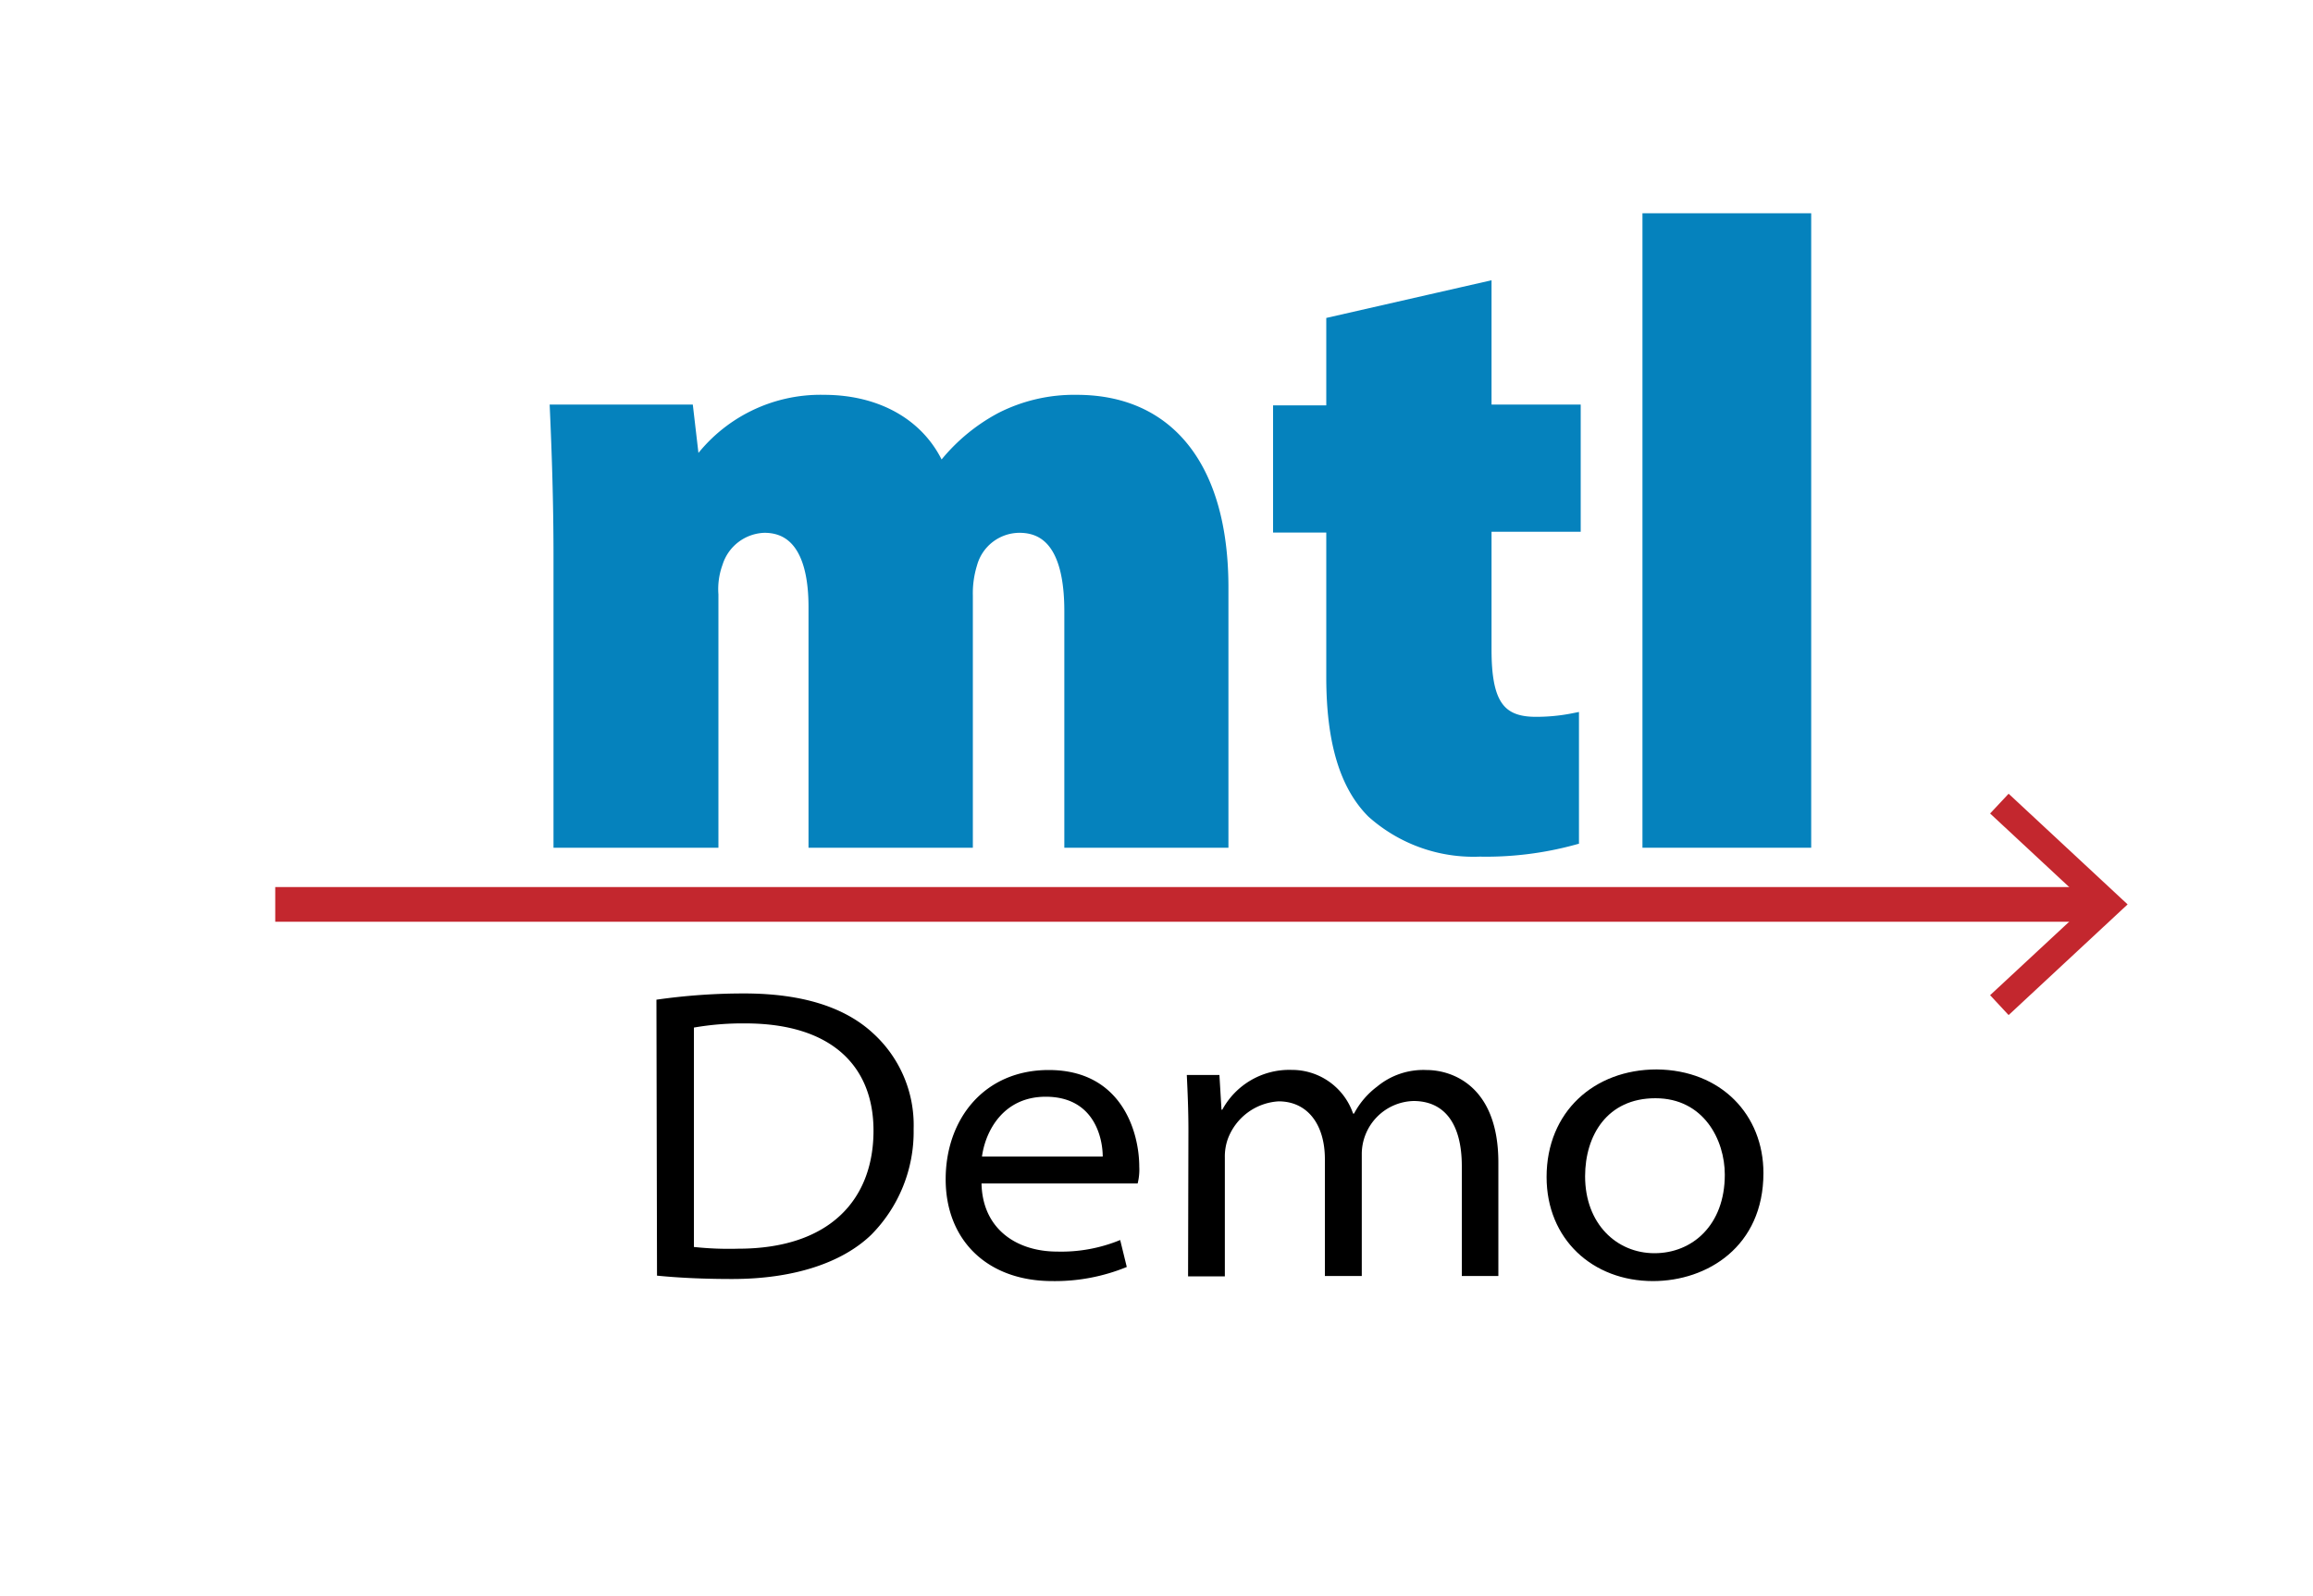<svg id="Layer_1" data-name="Layer 1" xmlns="http://www.w3.org/2000/svg" viewBox="0 0 200 138"><defs><style>.cls-1{fill:#0582bd;stroke:#0582bd;}.cls-1,.cls-2{stroke-miterlimit:10;}.cls-2{fill:none;stroke:#c3272e;stroke-width:3px;}.cls-3{fill:#c3272e;}</style></defs><title>mtl_how (1)</title><path class="cls-1" d="M48.36,48.15c0-4.93-.16-9.26-.31-12.67H59.46L60,40.11h.3a13.09,13.09,0,0,1,10.95-5.47c4.75,0,8.45,2.2,10,5.92h.15a15.7,15.7,0,0,1,5.14-4.4,13.91,13.91,0,0,1,6.57-1.52c8,0,12.61,5.85,12.61,16.16v22H92.53V52.85c0-4.63-1.36-7.28-4.38-7.28A4.32,4.32,0,0,0,84,48.75a8.64,8.64,0,0,0-.38,2.74V72.8H70.41V52.47c0-4.17-1.29-6.9-4.31-6.9A4.43,4.43,0,0,0,62,48.68a6.61,6.61,0,0,0-.38,2.73V72.8H48.36Z"/><path class="cls-1" d="M128.47,24.86V35.48h7.71v10h-7.71v10.7c0,4.48,1.06,6.3,4.31,6.3a16.35,16.35,0,0,0,3.25-.31v10.4a28.68,28.68,0,0,1-8.08,1,13.12,13.12,0,0,1-9.29-3.33c-2.27-2.28-3.48-6-3.48-11.69v-13h-4.6v-10h4.6V27.89Z"/><path class="cls-1" d="M142.52,18.94h13.59V72.8H142.52Z"/><line class="cls-2" x1="23.8" y1="78.2" x2="181.43" y2="78.2"/><polygon class="cls-3" points="173.68 87.77 172.08 86.05 180.53 78.2 172.08 70.34 173.68 68.63 183.97 78.2 173.68 87.77"/><path d="M56.76,86.44a53,53,0,0,1,7.58-.54c5.12,0,8.77,1.23,11.16,3.45A10.73,10.73,0,0,1,79,97.62a12.66,12.66,0,0,1-3.68,9.16c-2.51,2.41-6.69,3.81-12,3.81-2.58,0-4.69-.11-6.51-.29ZM60,107.82a28.2,28.2,0,0,0,3.83.15c7.87,0,11.7-4.21,11.7-10.21,0-5.57-3.62-9.27-11.09-9.27a24.5,24.5,0,0,0-4.44.36Z"/><path d="M84.87,102.33c.08,3.91,3,5.89,6.55,5.89a13.38,13.38,0,0,0,5.44-1l.57,2.33A16.38,16.38,0,0,1,91,110.77c-5.69,0-9.23-3.59-9.23-8.8s3.33-9.45,8.91-9.45c6.33,0,7.83,5.39,7.83,8.37a4.87,4.87,0,0,1-.14,1.44ZM95.35,100c0-1.51-.68-5.17-4.93-5.17-3.69,0-5.22,3-5.51,5.17Z"/><path d="M102.76,97.73c0-1.73-.07-3.31-.14-4.78h2.82l.18,3h.07a6.59,6.59,0,0,1,6-3.44A5.59,5.59,0,0,1,117,96.29h.08a7,7,0,0,1,2-2.34,6.26,6.26,0,0,1,4.26-1.43c2.29,0,6.22,1.43,6.22,8v9.81H126.4v-9.49c0-3.73-1.54-5.64-4.18-5.64a4.6,4.6,0,0,0-4.47,4.53v10.6h-3.19v-10.1c0-3-1.5-5-4-5a5,5,0,0,0-4.4,3.27,4.55,4.55,0,0,0-.25,1.58v10.28h-3.18Z"/><path d="M152.48,101.43c0,6.36-4.87,9.34-9.55,9.34-5.23,0-9.2-3.63-9.2-9,0-5.64,4.12-9.3,9.52-9.3C148.83,92.52,152.48,96.4,152.48,101.43Zm-15.42.28c0,4.1,2.72,6.65,6,6.65s6.08-2.44,6.08-6.79c0-3-1.82-6.61-6-6.61S137.06,98.19,137.06,101.71Z"/></svg>